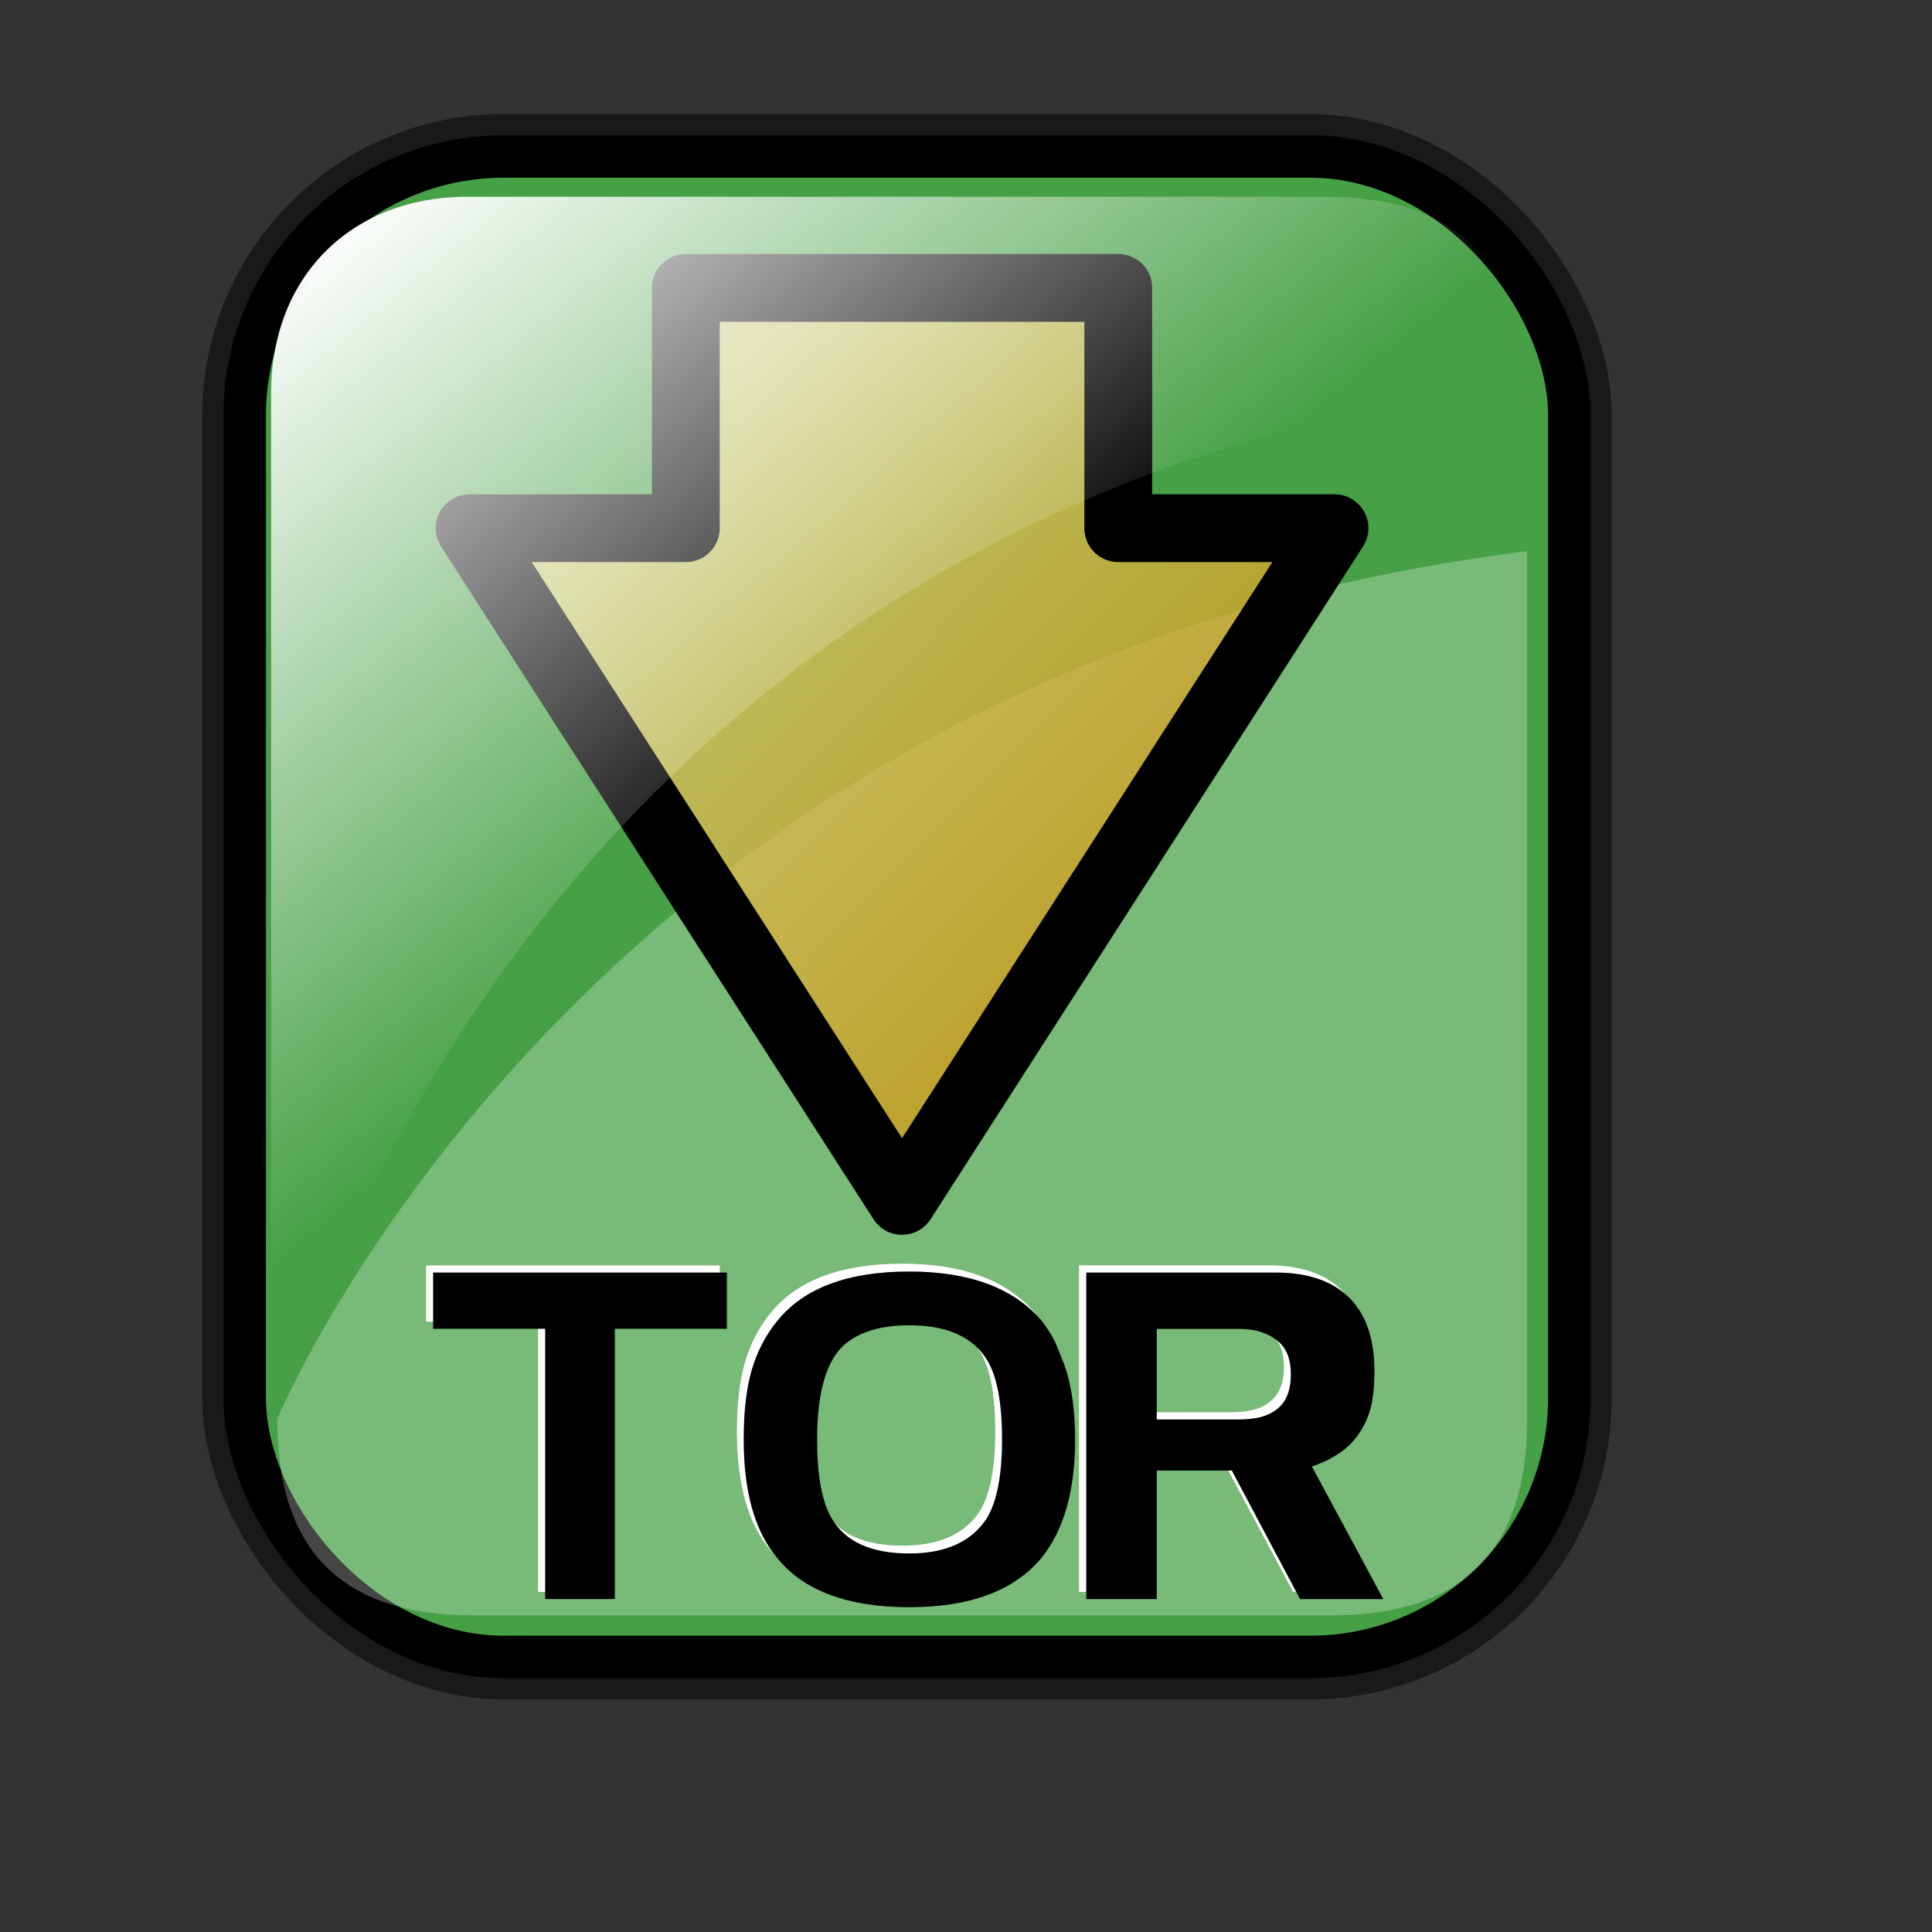 <?xml version="1.0" encoding="UTF-8" standalone="no"?>
<!-- Created with Inkscape (http://www.inkscape.org/) -->

<svg
   xmlns:dc="http://purl.org/dc/elements/1.1/"
   xmlns:cc="http://creativecommons.org/ns#"
   xmlns:rdf="http://www.w3.org/1999/02/22-rdf-syntax-ns#"
   xmlns:svg="http://www.w3.org/2000/svg"
   xmlns="http://www.w3.org/2000/svg"
   xmlns:xlink="http://www.w3.org/1999/xlink"
   xmlns:sodipodi="http://sodipodi.sourceforge.net/DTD/sodipodi-0.dtd"
   xmlns:inkscape="http://www.inkscape.org/namespaces/inkscape"
   sodipodi:docname="application-x-bittorrent.svg"
   height="128pt"
   width="128pt"
   inkscape:version="0.47 r22583"
   sodipodi:version="0.32"
   id="svg1"
   version="1.1">
  <rect width="100%" height="100%" fill="#333333" stroke="none"/>
  <defs
     id="defs3">
    <inkscape:perspective
       sodipodi:type="inkscape:persp3d"
       inkscape:vp_x="0 : 80 : 1"
       inkscape:vp_y="0 : 1000 : 0"
       inkscape:vp_z="160 : 80 : 1"
       inkscape:persp3d-origin="80 : 53.333333 : 1"
       id="perspective37" />
    <linearGradient
       id="linearGradient5154">
      <stop
         style="stop-color:#eed680;stop-opacity:1;"
         offset="0"
         id="stop5156" />
      <stop
         style="stop-color:#d1940c;stop-opacity:1;"
         offset="1"
         id="stop5160" />
    </linearGradient>
    <linearGradient
       id="linearGradient2832">
      <stop
         style="stop-color:#ffffff;stop-opacity:1;"
         offset="0"
         id="stop2834" />
      <stop
         style="stop-color:#ffffff;stop-opacity:0;"
         offset="1"
         id="stop2836" />
    </linearGradient>
    <linearGradient
       inkscape:collect="always"
       xlink:href="#linearGradient2832"
       id="linearGradient2830"
       gradientTransform="matrix(0.94,0,0,0.897,4.582,6.696)"
       x1="23.984"
       y1="16.369"
       x2="72.999"
       y2="73.399"
       gradientUnits="userSpaceOnUse" />
    <linearGradient
       id="linearGradient839">
      <stop
         id="stop840"
         offset="0"
         style="stop-color:#46a046;stop-opacity:1;" />
      <stop
         id="stop841"
         offset="0.394"
         style="stop-color:#df421e;stop-opacity:1;" />
      <stop
         id="stop842"
         offset="0.72"
         style="stop-color:#ada7c8;stop-opacity:1;" />
      <stop
         id="stop843"
         offset="1"
         style="stop-color:#eed680;stop-opacity:1;" />
    </linearGradient>
    <linearGradient
       y2="0.5"
       x2="1"
       y1="0.5"
       x1="1.3267924e-17"
       id="linearGradient836"
       xlink:href="#linearGradient839" />
    <radialGradient
       xlink:href="#linearGradient5154"
       id="radialGradient835"
       cx="54.636"
       cy="49.787"
       r="42.889"
       fx="54.636"
       fy="48.872"
       gradientUnits="userSpaceOnUse" />
    <linearGradient
       xlink:href="#linearGradient839"
       id="linearGradient1347"
       x1="1.3267924e-17"
       y1="0.5"
       x2="1"
       y2="0.5" />
    <linearGradient
       id="linearGradient1337">
      <stop
         style="stop-color:#46a046;stop-opacity:1;"
         offset="0"
         id="stop1339" />
      <stop
         style="stop-color:#df421e;stop-opacity:1;"
         offset="0.394"
         id="stop1341" />
      <stop
         style="stop-color:#ada7c8;stop-opacity:1;"
         offset="0.72"
         id="stop1343" />
      <stop
         style="stop-color:#eed680;stop-opacity:1;"
         offset="1"
         id="stop1345" />
    </linearGradient>
    <linearGradient
       id="linearGradient837">
      <stop
         style="stop-color:#eed680;stop-opacity:1;"
         offset="0"
         id="stop838" />
      <stop
         style="stop-color:#dfb546;stop-opacity:1;"
         offset="0.721"
         id="stop846" />
      <stop
         style="stop-color:#d1940c;stop-opacity:1;"
         offset="1"
         id="stop845" />
    </linearGradient>
    <radialGradient
       fy="0.33"
       fx="0.322"
       r="0.547"
       cy="0.33"
       cx="0.325"
       id="radialGradient853"
       xlink:href="#linearGradient566" />
    <linearGradient
       y2="0.243"
       x2="0.332"
       y1="0.505"
       x1="0.534"
       id="linearGradient847"
       xlink:href="#linearGradient849" />
    <linearGradient
       y2="0.725"
       x2="0.438"
       y1="0.158"
       x1="0.802"
       id="linearGradient842"
       xlink:href="#linearGradient843" />
    <linearGradient
       y2="0.05"
       x2="0.48"
       y1="0.351"
       x1="0.353"
       id="linearGradient841"
       xlink:href="#linearGradient838" />
    <linearGradient
       id="linearGradient838">
      <stop
         id="stop839"
         offset="0"
         style="stop-color:#ffd000;stop-opacity:1;" />
      <stop
         id="stop840-5"
         offset="1"
         style="stop-color:#5c5d5c;stop-opacity:1;" />
    </linearGradient>
    <linearGradient
       id="linearGradient843">
      <stop
         id="stop844"
         offset="0"
         style="stop-color:#ffffff;stop-opacity:1;" />
      <stop
         id="stop845-0"
         offset="1"
         style="stop-color:#5c5d5c;stop-opacity:1;" />
    </linearGradient>
    <linearGradient
       id="linearGradient849">
      <stop
         id="stop850"
         offset="0"
         style="stop-color:#ffc900;stop-opacity:1;" />
      <stop
         id="stop851"
         offset="1"
         style="stop-color:#5d5d5c;stop-opacity:1;" />
    </linearGradient>
    <linearGradient
       spreadMethod="reflect"
       y2="0.578"
       x2="0.444"
       y1="0.047"
       x1="0.444"
       id="linearGradient589"
       xlink:href="#linearGradient566" />
    <linearGradient
       spreadMethod="pad"
       y2="112.432"
       x2="117.78"
       y1="37.51"
       x1="45.929"
       id="linearGradient569"
       xlink:href="#linearGradient850"
       gradientTransform="matrix(0.584,0,0,0.614,31.741,17.865)"
       gradientUnits="userSpaceOnUse" />
    <linearGradient
       id="linearGradient860">
      <stop
         id="stop861"
         offset="0"
         style="stop-color:#ffffff;stop-opacity:1;" />
      <stop
         id="stop862"
         offset="0.25"
         style="stop-color:#ffea7d;stop-opacity:1;" />
      <stop
         id="stop863"
         offset="1"
         style="stop-color:#ffbf00;stop-opacity:1;" />
    </linearGradient>
    <linearGradient
       id="linearGradient566">
      <stop
         id="stop567"
         offset="0"
         style="stop-color:#ffff00;stop-opacity:1;" />
      <stop
         id="stop854"
         offset="0.438"
         style="stop-color:#ffd800;stop-opacity:1;" />
      <stop
         id="stop568"
         offset="1"
         style="stop-color:#ffb200;stop-opacity:1;" />
    </linearGradient>
    <linearGradient
       id="linearGradient850">
      <stop
         id="stop852"
         offset="0"
         style="stop-color:#eed680;stop-opacity:1;" />
      <stop
         id="stop855"
         offset="1"
         style="stop-color:#d1940c;stop-opacity:1;" />
    </linearGradient>
    <inkscape:perspective
       id="perspective2875"
       inkscape:persp3d-origin="80 : 53.333333 : 1"
       inkscape:vp_z="160 : 80 : 1"
       inkscape:vp_y="0 : 1000 : 0"
       inkscape:vp_x="0 : 80 : 1"
       sodipodi:type="inkscape:persp3d" />
    <linearGradient
       xlink:href="#linearGradient897"
       id="linearGradient876"
       x1="0.54"
       y1="0.961"
       x2="0.385"
       y2="0.602" />
    <linearGradient
       xlink:href="#linearGradient926"
       id="linearGradient873"
       x1="44.779"
       y1="47.567"
       x2="44.779"
       y2="104.44"
       gradientTransform="matrix(1.53,0,0,0.561,5.766,6.552)"
       gradientUnits="userSpaceOnUse" />
    <linearGradient
       xlink:href="#linearGradient926"
       id="linearGradient900"
       x1="0.424"
       y1="0.031"
       x2="0.012"
       y2="0.992" />
    <linearGradient
       id="linearGradient897">
      <stop
         style="stop-color:#757373;stop-opacity:1;"
         offset="0"
         id="stop898" />
      <stop
         style="stop-color:#e5e6e6;stop-opacity:1;"
         offset="0.493"
         id="stop902" />
      <stop
         style="stop-color:#ffffff;stop-opacity:0;"
         offset="1"
         id="stop899" />
    </linearGradient>
    <linearGradient
       id="linearGradient903">
      <stop
         style="stop-color:#bdbbbb;stop-opacity:1;"
         offset="0"
         id="stop904" />
      <stop
         style="stop-color:#dedddd;stop-opacity:1;"
         offset="0.5"
         id="stop907" />
      <stop
         style="stop-color:#ffffff;stop-opacity:1;"
         offset="1"
         id="stop906" />
    </linearGradient>
    <linearGradient
       id="linearGradient926">
      <stop
         style="stop-color:#ffffff;stop-opacity:1;"
         offset="0"
         id="stop927" />
      <stop
         style="stop-color:#ffffff;stop-opacity:0.914;"
         offset="0.124"
         id="stop868" />
      <stop
         style="stop-color:#ffffff;stop-opacity:0.871;"
         offset="0.186"
         id="stop869" />
      <stop
         style="stop-color:#ffffff;stop-opacity:0.851;"
         offset="0.217"
         id="stop870" />
      <stop
         style="stop-color:#ffffff;stop-opacity:0.831;"
         offset="0.247"
         id="stop862-9" />
      <stop
         style="stop-color:#ffffff;stop-opacity:0.749;"
         offset="0.371"
         id="stop863-3" />
      <stop
         style="stop-color:#ffffff;stop-opacity:0.706;"
         offset="0.433"
         id="stop864" />
      <stop
         style="stop-color:#ffffff;stop-opacity:0.686;"
         offset="0.464"
         id="stop865" />
      <stop
         style="stop-color:#ffffff;stop-opacity:0.675;"
         offset="0.48"
         id="stop866" />
      <stop
         style="stop-color:#ffffff;stop-opacity:0.671;"
         offset="0.485"
         id="stop867" />
      <stop
         style="stop-color:#ffffff;stop-opacity:0.667;"
         offset="0.495"
         id="stop930" />
      <stop
         style="stop-color:#ffffff;stop-opacity:0.333;"
         offset="0.789"
         id="stop851-3" />
      <stop
         style="stop-color:#ffffff;stop-opacity:0.165;"
         offset="0.821"
         id="stop852-8" />
      <stop
         style="stop-color:#ffffff;stop-opacity:0.082;"
         offset="0.886"
         id="stop853" />
      <stop
         style="stop-color:#ffffff;stop-opacity:0.039;"
         offset="0.98"
         id="stop854-0" />
      <stop
         style="stop-color:#ffffff;stop-opacity:0.02;"
         offset="0.99"
         id="stop855-5" />
      <stop
         style="stop-color:#ffffff;stop-opacity:0.008;"
         offset="0.99"
         id="stop856" />
      <stop
         style="stop-color:#ffffff;stop-opacity:0.004;"
         offset="0.99"
         id="stop857" />
      <stop
         style="stop-color:#ffffff;stop-opacity:0;"
         offset="0.99"
         id="stop858" />
      <stop
         style="stop-color:#ffffff;stop-opacity:0;"
         offset="0.98"
         id="stop859" />
      <stop
         style="stop-color:#ffffff;stop-opacity:0;"
         offset="0.99"
         id="stop860" />
      <stop
         style="stop-color:#ffffff;stop-opacity:0;"
         offset="1"
         id="stop929" />
    </linearGradient>
    <linearGradient
       id="linearGradient877">
      <stop
         style="stop-color:#ffffff;stop-opacity:1;"
         offset="0"
         id="stop878" />
      <stop
         style="stop-color:#ffffff;stop-opacity:0.914;"
         offset="0.124"
         id="stop879" />
      <stop
         style="stop-color:#ffffff;stop-opacity:0.871;"
         offset="0.186"
         id="stop880" />
      <stop
         style="stop-color:#ffffff;stop-opacity:0.851;"
         offset="0.217"
         id="stop881" />
      <stop
         style="stop-color:#ffffff;stop-opacity:0.831;"
         offset="0.247"
         id="stop882" />
      <stop
         style="stop-color:#ffffff;stop-opacity:0.749;"
         offset="0.371"
         id="stop883" />
      <stop
         style="stop-color:#ffffff;stop-opacity:0.706;"
         offset="0.433"
         id="stop884" />
      <stop
         style="stop-color:#ffffff;stop-opacity:0.686;"
         offset="0.464"
         id="stop885" />
      <stop
         style="stop-color:#ffffff;stop-opacity:0.675;"
         offset="0.48"
         id="stop886" />
      <stop
         style="stop-color:#ffffff;stop-opacity:0.671;"
         offset="0.485"
         id="stop887" />
      <stop
         style="stop-color:#ffffff;stop-opacity:0.667;"
         offset="0.495"
         id="stop888" />
      <stop
         style="stop-color:#ffffff;stop-opacity:0.333;"
         offset="0.789"
         id="stop889" />
      <stop
         style="stop-color:#ffffff;stop-opacity:0.165;"
         offset="0.821"
         id="stop890" />
      <stop
         style="stop-color:#ffffff;stop-opacity:0.082;"
         offset="0.886"
         id="stop891" />
      <stop
         style="stop-color:#ffffff;stop-opacity:0.039;"
         offset="0.98"
         id="stop892" />
      <stop
         style="stop-color:#ffffff;stop-opacity:0.02;"
         offset="0.99"
         id="stop893" />
      <stop
         style="stop-color:#ffffff;stop-opacity:0.008;"
         offset="0.99"
         id="stop894" />
      <stop
         style="stop-color:#ffffff;stop-opacity:0.004;"
         offset="0.99"
         id="stop895" />
      <stop
         style="stop-color:#ffffff;stop-opacity:0;"
         offset="0.99"
         id="stop896" />
      <stop
         style="stop-color:#ffffff;stop-opacity:0;"
         offset="0.98"
         id="stop897" />
      <stop
         style="stop-color:#ffffff;stop-opacity:0;"
         offset="0.99"
         id="stop900" />
      <stop
         style="stop-color:#ffffff;stop-opacity:0;"
         offset="1"
         id="stop901" />
    </linearGradient>
    <linearGradient
       xlink:href="#linearGradient643"
       id="linearGradient674"
       x1="0.458"
       y1="0.453"
       x2="2"
       y2="-0.188" />
    <linearGradient
       id="linearGradient643">
      <stop
         style="stop-color:#57524f;stop-opacity:1;"
         offset="0"
         id="stop644" />
      <stop
         style="stop-color:#ffffff;stop-opacity:0;"
         offset="1"
         id="stop645" />
    </linearGradient>
    <linearGradient
       xlink:href="#linearGradient566-9"
       id="linearGradient569-6"
       x1="0.244"
       y1="0.213"
       x2="0.753"
       y2="0.744"
       spreadMethod="pad" />
    <linearGradient
       id="linearGradient566-9">
      <stop
         style="stop-color:#ffff00;stop-opacity:1;"
         offset="0"
         id="stop567-1" />
      <stop
         style="stop-color:#ffd800;stop-opacity:1;"
         offset="0.438"
         id="stop933" />
      <stop
         style="stop-color:#ffb200;stop-opacity:1;"
         offset="1"
         id="stop568-9" />
    </linearGradient>
    <inkscape:perspective
       id="perspective2992"
       inkscape:persp3d-origin="80 : 53.333333 : 1"
       inkscape:vp_z="160 : 80 : 1"
       inkscape:vp_y="0 : 1000 : 0"
       inkscape:vp_x="0 : 80 : 1"
       sodipodi:type="inkscape:persp3d" />
    <linearGradient
       xlink:href="#linearGradient867"
       id="linearGradient831"
       x1="121.969"
       y1="70.821"
       x2="121.969"
       y2="97.19"
       spreadMethod="pad"
       gradientTransform="matrix(0.999,0,0,0.919,3.488,-1.837)"
       gradientUnits="userSpaceOnUse" />
    <linearGradient
       xlink:href="#linearGradient858"
       id="linearGradient841-6"
       x1="53.159"
       y1="116.337"
       x2="53.159"
       y2="86.076"
       gradientTransform="matrix(2.028,0,0,0.453,3.488,-1.837)"
       gradientUnits="userSpaceOnUse" />
    <linearGradient
       xlink:href="#linearGradient830"
       id="linearGradient835"
       x1="58.027"
       y1="163.102"
       x2="58.027"
       y2="61.867"
       gradientTransform="matrix(1.329,0,0,0.691,3.488,-1.837)"
       gradientUnits="userSpaceOnUse" />
    <linearGradient
       xlink:href="#linearGradient838-5"
       id="linearGradient833"
       x1="0.416"
       y1="0.345"
       x2="0.106"
       y2="-0.302"
       spreadMethod="reflect" />
    <linearGradient
       id="linearGradient830">
      <stop
         style="stop-color:#bebfc1;stop-opacity:1;"
         offset="0"
         id="stop831" />
      <stop
         style="stop-color:#d1d2d3;stop-opacity:1;"
         offset="0.878"
         id="stop857-3" />
      <stop
         style="stop-color:#ffffff;stop-opacity:1;"
         offset="1"
         id="stop832" />
    </linearGradient>
    <linearGradient
       id="linearGradient836-9">
      <stop
         style="stop-color:#ffed00;stop-opacity:1;"
         offset="0"
         id="stop837" />
      <stop
         style="stop-color:#ffcf00;stop-opacity:1;"
         offset="1"
         id="stop838-9" />
    </linearGradient>
    <linearGradient
       id="linearGradient838-5">
      <stop
         style="stop-color:#ffffff;stop-opacity:1;"
         offset="0"
         id="stop839-4" />
      <stop
         style="stop-color:#c5c5c5;stop-opacity:1;"
         offset="1"
         id="stop840-4" />
    </linearGradient>
    <linearGradient
       id="linearGradient842-9">
      <stop
         style="stop-color:#bfbfbf;stop-opacity:1;"
         offset="0"
         id="stop843-6" />
      <stop
         style="stop-color:#8c8c8c;stop-opacity:1;"
         offset="1"
         id="stop844-2" />
    </linearGradient>
    <linearGradient
       id="linearGradient828">
      <stop
         style="stop-color:#000000;stop-opacity:0;"
         offset="0"
         id="stop829" />
      <stop
         style="stop-color:#ffffff;stop-opacity:1;"
         offset="1"
         id="stop830" />
    </linearGradient>
    <radialGradient
       xlink:href="#linearGradient833"
       id="radialGradient839"
       cx="0.5"
       cy="0.5"
       r="0.5"
       fx="0.5"
       fy="0.5"
       spreadMethod="reflect" />
    <linearGradient
       id="linearGradient858">
      <stop
         style="stop-color:#46a046;stop-opacity:1;"
         offset="0"
         id="stop859-0" />
      <stop
         style="stop-color:#64a362;stop-opacity:1;"
         offset="0.511"
         id="stop889-9" />
      <stop
         style="stop-color:#83a67f;stop-opacity:1;"
         offset="1"
         id="stop860-1" />
    </linearGradient>
    <linearGradient
       id="linearGradient860-3">
      <stop
         style="stop-color:#4c4c4c;stop-opacity:1;"
         offset="0"
         id="stop862-8" />
      <stop
         style="stop-color:#999999;stop-opacity:1;"
         offset="0.783"
         id="stop865-0" />
      <stop
         style="stop-color:#e6e6e6;stop-opacity:1;"
         offset="1"
         id="stop864-4" />
    </linearGradient>
    <linearGradient
       id="linearGradient857">
      <stop
         style="stop-color:#4c4c4c;stop-opacity:1;"
         offset="0"
         id="stop858-0" />
      <stop
         style="stop-color:#999999;stop-opacity:1;"
         offset="0.783"
         id="stop863-2" />
      <stop
         style="stop-color:#e6e6e6;stop-opacity:1;"
         offset="1"
         id="stop866-8" />
    </linearGradient>
    <linearGradient
       id="linearGradient867">
      <stop
         style="stop-color:#4c4c4c;stop-opacity:1;"
         offset="0"
         id="stop868-5" />
      <stop
         style="stop-color:#999999;stop-opacity:1;"
         offset="0.788"
         id="stop869-2" />
      <stop
         style="stop-color:#e6e6e6;stop-opacity:1;"
         offset="1"
         id="stop870-9" />
    </linearGradient>
    <linearGradient
       id="linearGradient871">
      <stop
         style="stop-color:#4c4c4c;stop-opacity:1;"
         offset="0"
         id="stop872" />
      <stop
         style="stop-color:#999999;stop-opacity:1;"
         offset="0.783"
         id="stop873" />
      <stop
         style="stop-color:#e6e6e6;stop-opacity:1;"
         offset="1"
         id="stop874" />
    </linearGradient>
    <inkscape:perspective
       id="perspective3160"
       inkscape:persp3d-origin="80 : 53.333333 : 1"
       inkscape:vp_z="160 : 80 : 1"
       inkscape:vp_y="0 : 1000 : 0"
       inkscape:vp_x="0 : 80 : 1"
       sodipodi:type="inkscape:persp3d" />
    <linearGradient
       id="linearGradient1376">
      <stop
         style="stop-color:#eed680;stop-opacity:1;"
         offset="0"
         id="stop1378" />
      <stop
         style="stop-color:#dfb546;stop-opacity:1;"
         offset="0.294"
         id="stop1380" />
      <stop
         style="stop-color:#d1940c;stop-opacity:1;"
         offset="1"
         id="stop1382" />
    </linearGradient>
    <linearGradient
       id="linearGradient1384">
      <stop
         style="stop-color:#7590ae;stop-opacity:1;"
         offset="0"
         id="stop1386" />
      <stop
         style="stop-color:#89a4c0;stop-opacity:1;"
         offset="0.87"
         id="stop912" />
      <stop
         style="stop-color:#9db8d2;stop-opacity:1;"
         offset="1"
         id="stop1389" />
    </linearGradient>
    <linearGradient
       id="linearGradient1391">
      <stop
         style="stop-color:#ffff00;stop-opacity:1;"
         offset="0"
         id="stop1393" />
      <stop
         style="stop-color:#ffea00;stop-opacity:1;"
         offset="0.369"
         id="stop1395" />
      <stop
         style="stop-color:#ffd600;stop-opacity:1;"
         offset="1"
         id="stop1397" />
    </linearGradient>
    <linearGradient
       xlink:href="#linearGradient907"
       id="linearGradient1399"
       x1="0.357"
       y1="0.493"
       x2="0.174"
       y2="0.294"
       spreadMethod="reflect" />
    <linearGradient
       id="linearGradient1401">
      <stop
         style="stop-color:#46a046;stop-opacity:1;"
         offset="0"
         id="stop1403" />
      <stop
         style="stop-color:#df421e;stop-opacity:1;"
         offset="0.394"
         id="stop1405" />
      <stop
         style="stop-color:#ada7c8;stop-opacity:1;"
         offset="0.72"
         id="stop1407" />
      <stop
         style="stop-color:#eed680;stop-opacity:1;"
         offset="1"
         id="stop1409" />
    </linearGradient>
    <linearGradient
       xlink:href="#linearGradient839-6"
       id="linearGradient1411"
       x1="1.3267924e-17"
       y1="0.5"
       x2="1"
       y2="0.5" />
    <linearGradient
       xlink:href="#linearGradient869"
       id="linearGradient1413"
       x1="0.689"
       y1="0.786"
       x2="0.374"
       y2="0.473"
       spreadMethod="reflect" />
    <linearGradient
       y2="75.142"
       x2="47.145"
       y1="81.2"
       x1="52.724"
       spreadMethod="reflect"
       gradientTransform="matrix(0.999,0,0,1.001,-151.12,-0.373)"
       gradientUnits="userSpaceOnUse"
       id="linearGradient2169"
       xlink:href="#linearGradient907"
       inkscape:collect="always" />
    <linearGradient
       y2="49.744"
       x2="-66.469"
       y1="63.613"
       x1="-54.606"
       spreadMethod="reflect"
       gradientTransform="scale(1.08,0.926)"
       gradientUnits="userSpaceOnUse"
       id="linearGradient2167"
       xlink:href="#linearGradient869"
       inkscape:collect="always" />
    <linearGradient
       id="linearGradient907">
      <stop
         id="stop908"
         offset="0"
         style="stop-color:#eed680;stop-opacity:1;" />
      <stop
         id="stop911"
         offset="0.294"
         style="stop-color:#dfb546;stop-opacity:1;" />
      <stop
         id="stop910"
         offset="1"
         style="stop-color:#d1940c;stop-opacity:1;" />
    </linearGradient>
    <linearGradient
       id="linearGradient869">
      <stop
         id="stop870-6"
         offset="0"
         style="stop-color:#990000;stop-opacity:1;" />
      <stop
         id="stop871"
         offset="1"
         style="stop-color:#ffffff;stop-opacity:1;" />
    </linearGradient>
    <linearGradient
       id="linearGradient866">
      <stop
         id="stop867-7"
         offset="0"
         style="stop-color:#ffff00;stop-opacity:1;" />
      <stop
         id="stop901-7"
         offset="0.369"
         style="stop-color:#ffea00;stop-opacity:1;" />
      <stop
         id="stop868-2"
         offset="1"
         style="stop-color:#ffd600;stop-opacity:1;" />
    </linearGradient>
    <linearGradient
       gradientUnits="userSpaceOnUse"
       gradientTransform="scale(0.999,1.001)"
       spreadMethod="reflect"
       y2="75.142"
       x2="47.145"
       y1="81.2"
       x1="52.724"
       id="linearGradient904"
       xlink:href="#linearGradient907" />
    <linearGradient
       id="linearGradient1363">
      <stop
         id="stop1365"
         offset="0"
         style="stop-color:#46a046;stop-opacity:1;" />
      <stop
         id="stop1367"
         offset="0.394"
         style="stop-color:#df421e;stop-opacity:1;" />
      <stop
         id="stop1369"
         offset="0.72"
         style="stop-color:#ada7c8;stop-opacity:1;" />
      <stop
         id="stop1371"
         offset="1"
         style="stop-color:#eed680;stop-opacity:1;" />
    </linearGradient>
    <linearGradient
       y2="0.5"
       x2="1"
       y1="0.5"
       x1="1.3267924e-17"
       id="linearGradient1373"
       xlink:href="#linearGradient839-6" />
    <linearGradient
       gradientUnits="userSpaceOnUse"
       gradientTransform="scale(1.08,0.926)"
       spreadMethod="reflect"
       y2="55.074"
       x2="76.569"
       y1="73.521"
       x1="95.121"
       id="linearGradient674-3"
       xlink:href="#linearGradient869" />
    <linearGradient
       xlink:href="#linearGradient839-6"
       id="linearGradient836-0"
       x1="1.3267924e-17"
       y1="0.5"
       x2="1"
       y2="0.5" />
    <linearGradient
       id="linearGradient839-6">
      <stop
         style="stop-color:#46a046;stop-opacity:1;"
         offset="0"
         id="stop840-0" />
      <stop
         style="stop-color:#df421e;stop-opacity:1;"
         offset="0.394"
         id="stop841-7" />
      <stop
         style="stop-color:#ada7c8;stop-opacity:1;"
         offset="0.72"
         id="stop842-0" />
      <stop
         style="stop-color:#eed680;stop-opacity:1;"
         offset="1"
         id="stop843-1" />
    </linearGradient>
    <linearGradient
       id="linearGradient2832-2">
      <stop
         style="stop-color:#ffffff;stop-opacity:1;"
         offset="0"
         id="stop2834-8" />
      <stop
         style="stop-color:#ffffff;stop-opacity:0;"
         offset="1"
         id="stop2836-9" />
    </linearGradient>
    <linearGradient
       id="linearGradient3587">
      <stop
         id="stop3589"
         offset="0"
         style="stop-color:#efe0cd;stop-opacity:0.561;" />
      <stop
         id="stop3591"
         offset="1"
         style="stop-color:#cececd;stop-opacity:0.22;" />
    </linearGradient>
    <inkscape:perspective
       id="perspective3346"
       inkscape:persp3d-origin="80 : 53.333333 : 1"
       inkscape:vp_z="160 : 80 : 1"
       inkscape:vp_y="0 : 1000 : 0"
       inkscape:vp_x="0 : 80 : 1"
       sodipodi:type="inkscape:persp3d" />
    <linearGradient
       id="linearGradient1417">
      <stop
         id="stop1419"
         offset="0"
         style="stop-color:#46a046;stop-opacity:1;" />
      <stop
         id="stop1421"
         offset="0.394"
         style="stop-color:#df421e;stop-opacity:1;" />
      <stop
         id="stop1423"
         offset="0.72"
         style="stop-color:#ada7c8;stop-opacity:1;" />
      <stop
         id="stop1425"
         offset="1"
         style="stop-color:#eed680;stop-opacity:1;" />
    </linearGradient>
    <linearGradient
       y2="0.5"
       x2="1"
       y1="0.5"
       x1="1.3267924e-17"
       id="linearGradient1427"
       xlink:href="#linearGradient839-5" />
    <linearGradient
       id="linearGradient1700">
      <stop
         style="stop-color:#000000;stop-opacity:0.699;"
         offset="0"
         id="stop1701" />
      <stop
         style="stop-color:#000000;stop-opacity:0;"
         offset="1"
         id="stop1702" />
    </linearGradient>
    <linearGradient
       id="linearGradient1353">
      <stop
         style="stop-color:#46a046;stop-opacity:1;"
         offset="0"
         id="stop1355" />
      <stop
         style="stop-color:#df421e;stop-opacity:1;"
         offset="0.394"
         id="stop1357" />
      <stop
         style="stop-color:#ada7c8;stop-opacity:1;"
         offset="0.72"
         id="stop1359" />
      <stop
         style="stop-color:#eed680;stop-opacity:1;"
         offset="1"
         id="stop1361" />
    </linearGradient>
    <linearGradient
       xlink:href="#linearGradient839-5"
       id="linearGradient1363-3"
       x1="1.3267924e-17"
       y1="0.5"
       x2="1"
       y2="0.5" />
    <linearGradient
       inkscape:collect="always"
       xlink:href="#linearGradient1700"
       id="linearGradient1703"
       gradientTransform="matrix(0.92,0,0,1.059,1.338,1.085)"
       x1="111.326"
       y1="124.28"
       x2="107.316"
       y2="93.732"
       gradientUnits="userSpaceOnUse" />
    <linearGradient
       inkscape:collect="always"
       xlink:href="#linearGradient1700"
       id="linearGradient1362"
       gradientTransform="matrix(0.87,0,0,1.002,4.612,4.887)"
       x1="123.504"
       y1="121.732"
       x2="128.67"
       y2="87.98"
       gradientUnits="userSpaceOnUse" />
    <linearGradient
       xlink:href="#linearGradient839-5"
       id="linearGradient1360"
       x1="1.3267924e-17"
       y1="0.5"
       x2="1"
       y2="0.5" />
    <linearGradient
       id="linearGradient1350">
      <stop
         style="stop-color:#46a046;stop-opacity:1;"
         offset="0"
         id="stop1352" />
      <stop
         style="stop-color:#df421e;stop-opacity:1;"
         offset="0.394"
         id="stop1354" />
      <stop
         style="stop-color:#ada7c8;stop-opacity:1;"
         offset="0.72"
         id="stop1356" />
      <stop
         style="stop-color:#eed680;stop-opacity:1;"
         offset="1"
         id="stop1358" />
    </linearGradient>
    <linearGradient
       y2="93.732"
       x2="107.316"
       y1="124.28"
       x1="111.326"
       gradientTransform="matrix(0.777,0,0,0.895,-2.922,10.431)"
       gradientUnits="userSpaceOnUse"
       id="linearGradient1390"
       xlink:href="#linearGradient1700"
       inkscape:collect="always" />
    <linearGradient
       y2="93.732"
       x2="107.316"
       y1="124.28"
       x1="111.326"
       gradientTransform="matrix(0.777,0,0,0.895,-162.469,12.769)"
       gradientUnits="userSpaceOnUse"
       id="linearGradient1407"
       xlink:href="#linearGradient1700"
       inkscape:collect="always" />
    <linearGradient
       xlink:href="#linearGradient839-5"
       id="linearGradient836-3"
       x1="1.3267924e-17"
       y1="0.5"
       x2="1"
       y2="0.5" />
    <linearGradient
       id="linearGradient839-5">
      <stop
         style="stop-color:#46a046;stop-opacity:1;"
         offset="0"
         id="stop840-9" />
      <stop
         style="stop-color:#df421e;stop-opacity:1;"
         offset="0.394"
         id="stop841-78" />
      <stop
         style="stop-color:#ada7c8;stop-opacity:1;"
         offset="0.72"
         id="stop842-5" />
      <stop
         style="stop-color:#eed680;stop-opacity:1;"
         offset="1"
         id="stop843-3" />
    </linearGradient>
    <linearGradient
       id="linearGradient2832-6">
      <stop
         style="stop-color:#ffffff;stop-opacity:1;"
         offset="0"
         id="stop2834-0" />
      <stop
         style="stop-color:#ffffff;stop-opacity:0;"
         offset="1"
         id="stop2836-97" />
    </linearGradient>
    <linearGradient
       id="linearGradient3587-4">
      <stop
         id="stop3589-6"
         offset="0"
         style="stop-color:#efe0cd;stop-opacity:0.561;" />
      <stop
         id="stop3591-7"
         offset="1"
         style="stop-color:#cececd;stop-opacity:0.22;" />
    </linearGradient>
    <inkscape:perspective
       id="perspective3480"
       inkscape:persp3d-origin="80 : 53.333333 : 1"
       inkscape:vp_z="160 : 80 : 1"
       inkscape:vp_y="0 : 1000 : 0"
       inkscape:vp_x="0 : 80 : 1"
       sodipodi:type="inkscape:persp3d" />
    <linearGradient
       inkscape:collect="always"
       xlink:href="#linearGradient2832-6"
       id="linearGradient3545"
       gradientUnits="userSpaceOnUse"
       gradientTransform="matrix(0.94,0,0,0.897,76.779,-208.144)"
       x1="23.984"
       y1="16.369"
       x2="72.999"
       y2="73.399" />
    <linearGradient
       inkscape:collect="always"
       xlink:href="#linearGradient2832-2"
       id="linearGradient3568"
       gradientUnits="userSpaceOnUse"
       gradientTransform="matrix(0.94,0,0,0.897,242.649,-196.639)"
       x1="23.984"
       y1="16.369"
       x2="72.999"
       y2="73.399" />
  </defs>
  <sodipodi:namedview
     inkscape:current-layer="svg1"
     inkscape:window-y="19"
     inkscape:window-x="329"
     snaptogrid="false"
     showgrid="false"
     inkscape:window-height="653"
     inkscape:window-width="751"
     inkscape:cy="187.66691"
     inkscape:cx="55.51594"
     inkscape:zoom="1.174949"
     inkscape:pageshadow="2"
     inkscape:pageopacity="0.0"
     borderopacity="1.0"
     bordercolor="#666666"
     pagecolor="#ffffff"
     id="base"
     inkscape:snap-grids="false"
     showguides="true"
     inkscape:guide-bbox="true"
     inkscape:window-maximized="0">
    <inkscape:grid
       id="GridFromPre046Settings"
       type="xygrid"
       originx="0px"
       originy="0px"
       spacingx="1mm"
       spacingy="1mm"
       color="#0000ff"
       empcolor="#0000ff"
       opacity="0.2"
       empopacity="0.4"
       empspacing="5" />
    <sodipodi:guide
       orientation="0,1"
       position="58.321,47.194"
       id="guide3581" />
    <sodipodi:guide
       orientation="1,0"
       position="30.312,20.719"
       id="guide3583" />
    <sodipodi:guide
       orientation="1,0"
       position="128.921,25.324"
       id="guide3585" />
  </sodipodi:namedview>
  <rect
     rx="22.893"
     ry="22.893"
     y="13.823"
     x="21.616"
     height="132.545"
     width="117.012"
     id="rect834"
     style="stroke-miterlimit:4;stroke-dasharray:none;stroke-opacity:0.5;stroke-linejoin:round;stroke-width:7.5;stroke:#000000;fill-rule:evenodd;fill:none" />
  <rect
     rx="22.893"
     ry="22.893"
     y="13.823"
     x="21.616"
     height="132.545"
     width="117.012"
     id="rect828"
     style="stroke-miterlimit:4;stroke-dasharray:none;fill:#46a046;fill-rule:evenodd;stroke:#000000;stroke-width:3.75;fill-opacity:1" />
  <path
     style="stroke-width:6.25;stroke:none;fill-rule:evenodd;fill-opacity:0.271;fill:#ffffff"
     d="M 117.554,142.697 L 41.836,142.697 C 30.191,142.697 24.49,136.995 24.49,125.35 C 24.49,125.35 52.11,58.835 134.9,48.693 L 134.9,125.35 C 134.9,136.995 129.198,142.697 117.554,142.697 z "
     id="path2838"
     sodipodi:nodetypes="cccccc" />
  <path
     sodipodi:nodetypes="cccccccc"
     id="path874"
     d="m 79.683,106.083 -38.202,-59.426 19.101,0 0,-21.223 38.202,0 0,21.223 19.101,0 -38.202,59.426 z"
     style="fill:url(#linearGradient569);fill-opacity:0.75;fill-rule:evenodd;stroke:#000000;stroke-width:5.99;stroke-linecap:butt;stroke-linejoin:round;stroke-opacity:1;stroke-dasharray:none;stroke-miterlimit:4" />
  <path
     style="fill:url(#linearGradient2830);fill-opacity:1;fill-rule:evenodd;stroke:none"
     d="m 41.294,17.381 75.718,0 c 11.645,0 17.347,5.702 17.347,17.347 0,0 -79.287,0.906 -110.411,91.348 l 0,-91.348 c 0,-10.289 7.058,-17.347 17.347,-17.347 z"
     id="rect2063"
     sodipodi:nodetypes="cccccc" />
  <path
     style="font-size:40px;fill:#ffffff;fill-opacity:1;stroke-width:1pt;font-family:Trek"
     d="m 37.634,111.784 25.95,0 0,4.968 -9.898,0 0,23.874 -6.154,0 0,-23.874 -9.898,0 0,-4.968 z"
     id="path3599" />
  <path
     style="font-size:40px;fill:#ffffff;fill-opacity:1;stroke-width:1pt;font-family:Trek"
     d="m 95.32,111.775 0,28.846 6.227,0 0,-11.324 6.632,0 6.053,11.324 7.327,0 -6.285,-11.701 0.145,-0.029 c 1.878,-0.667 3.243,-1.673 4.084,-2.983 0.47,-0.717 0.787,-1.506 0.985,-2.346 0.198,-0.865 0.29,-1.85 0.29,-3.012 0,-2.99 -0.797,-5.236 -2.404,-6.719 -1.458,-1.359 -3.575,-2.056 -6.343,-2.056 l -16.711,0 z m 6.227,4.981 7.269,0 c 1.359,0 2.461,0.313 3.302,0.956 0.865,0.618 1.303,1.632 1.303,3.041 0,1.508 -0.476,2.568 -1.39,3.186 -0.717,0.544 -1.781,0.811 -3.215,0.811 l -7.269,0 0,-7.994 z"
     id="path3597" />
  <path
     style="font-size:40px;stroke-width:1pt;font-family:Trek"
     d="m 38.262,112.412 25.95,0 0,4.968 -9.898,0 0,23.874 -6.154,0 0,-23.874 -9.898,0 0,-4.968 z"
     id="path3591" />
  <path
     style="font-size:40px;stroke-width:1pt;font-family:Trek"
     d="m 95.957,112.412 0,28.846 6.227,0 0,-11.353 6.632,0 6.024,11.353 7.356,0 -6.314,-11.73 0.145,-0.029 c 1.878,-0.667 3.243,-1.644 4.084,-2.954 0.47,-0.717 0.816,-1.506 1.014,-2.346 0.198,-0.865 0.29,-1.879 0.29,-3.041 0,-2.99 -0.797,-5.207 -2.404,-6.69 -1.458,-1.359 -3.575,-2.056 -6.343,-2.056 l -16.711,0 z m 6.227,4.981 7.269,0 c 1.359,0 2.432,0.313 3.273,0.956 0.865,0.618 1.303,1.632 1.303,3.041 0,1.508 -0.447,2.568 -1.361,3.186 -0.717,0.544 -1.781,0.811 -3.215,0.811 l -7.269,0 0,-7.994 z"
     id="path3589" />
  <path
     style="font-size:40px;fill:#ffffff;fill-opacity:1;stroke-width:1pt;font-family:Trek"
     d="m 79.724,111.63 c -5.412,0 -9.295,1.453 -11.643,4.344 -1.038,1.26 -1.794,2.722 -2.288,4.402 -0.47,1.656 -0.695,3.685 -0.695,6.082 0,4.646 0.981,8.141 2.983,10.513 2.348,2.867 6.23,4.315 11.643,4.315 5.363,0 9.279,-1.453 11.701,-4.344 1.977,-2.447 2.954,-5.937 2.954,-10.484 0,-2.298 -0.263,-4.327 -0.782,-6.082 -0.198,-0.593 -0.382,-1.123 -0.579,-1.593 -0.198,-0.47 -0.327,-0.741 -0.377,-0.84 -0.42,-0.816 -0.854,-1.508 -1.274,-2.027 -2.496,-2.867 -6.379,-4.286 -11.643,-4.286 z m 0,4.75 c 3.336,0 5.633,1.023 6.893,3.099 0.865,1.433 1.303,3.767 1.303,6.98 0,3.163 -0.443,5.497 -1.332,6.98 -1.335,2.076 -3.626,3.099 -6.864,3.099 -3.386,0 -5.649,-1.023 -6.835,-3.099 -0.865,-1.483 -1.303,-3.816 -1.303,-6.98 0,-4.028 0.76,-6.771 2.317,-8.254 1.359,-1.211 3.301,-1.825 5.821,-1.825 z"
     id="path3613" />
  <path
     style="font-size:40px;stroke-width:1pt;font-family:Trek"
     d="m 80.32,112.32 c -5.412,0 -9.295,1.453 -11.643,4.344 -1.038,1.26 -1.794,2.722 -2.288,4.402 -0.47,1.656 -0.695,3.685 -0.695,6.082 0,4.646 0.981,8.141 2.983,10.513 2.348,2.867 6.23,4.315 11.643,4.315 5.363,0 9.25,-1.453 11.672,-4.344 1.977,-2.447 2.983,-5.937 2.983,-10.484 0,-2.298 -0.263,-4.327 -0.782,-6.082 -0.198,-0.593 -0.41,-1.123 -0.608,-1.593 -0.198,-0.47 -0.298,-0.77 -0.348,-0.869 -0.42,-0.816 -0.854,-1.479 -1.274,-1.998 -2.496,-2.867 -6.379,-4.286 -11.643,-4.286 z m 0,4.75 c 3.336,0 5.633,1.023 6.893,3.099 0.865,1.433 1.303,3.767 1.303,6.98 0,3.163 -0.443,5.468 -1.332,6.951 -1.335,2.076 -3.626,3.128 -6.864,3.128 -3.386,0 -5.678,-1.052 -6.864,-3.128 -0.865,-1.483 -1.274,-3.787 -1.274,-6.951 0,-4.028 0.76,-6.8 2.317,-8.283 1.359,-1.211 3.301,-1.796 5.821,-1.796 z"
     id="path3605" />
</svg>
